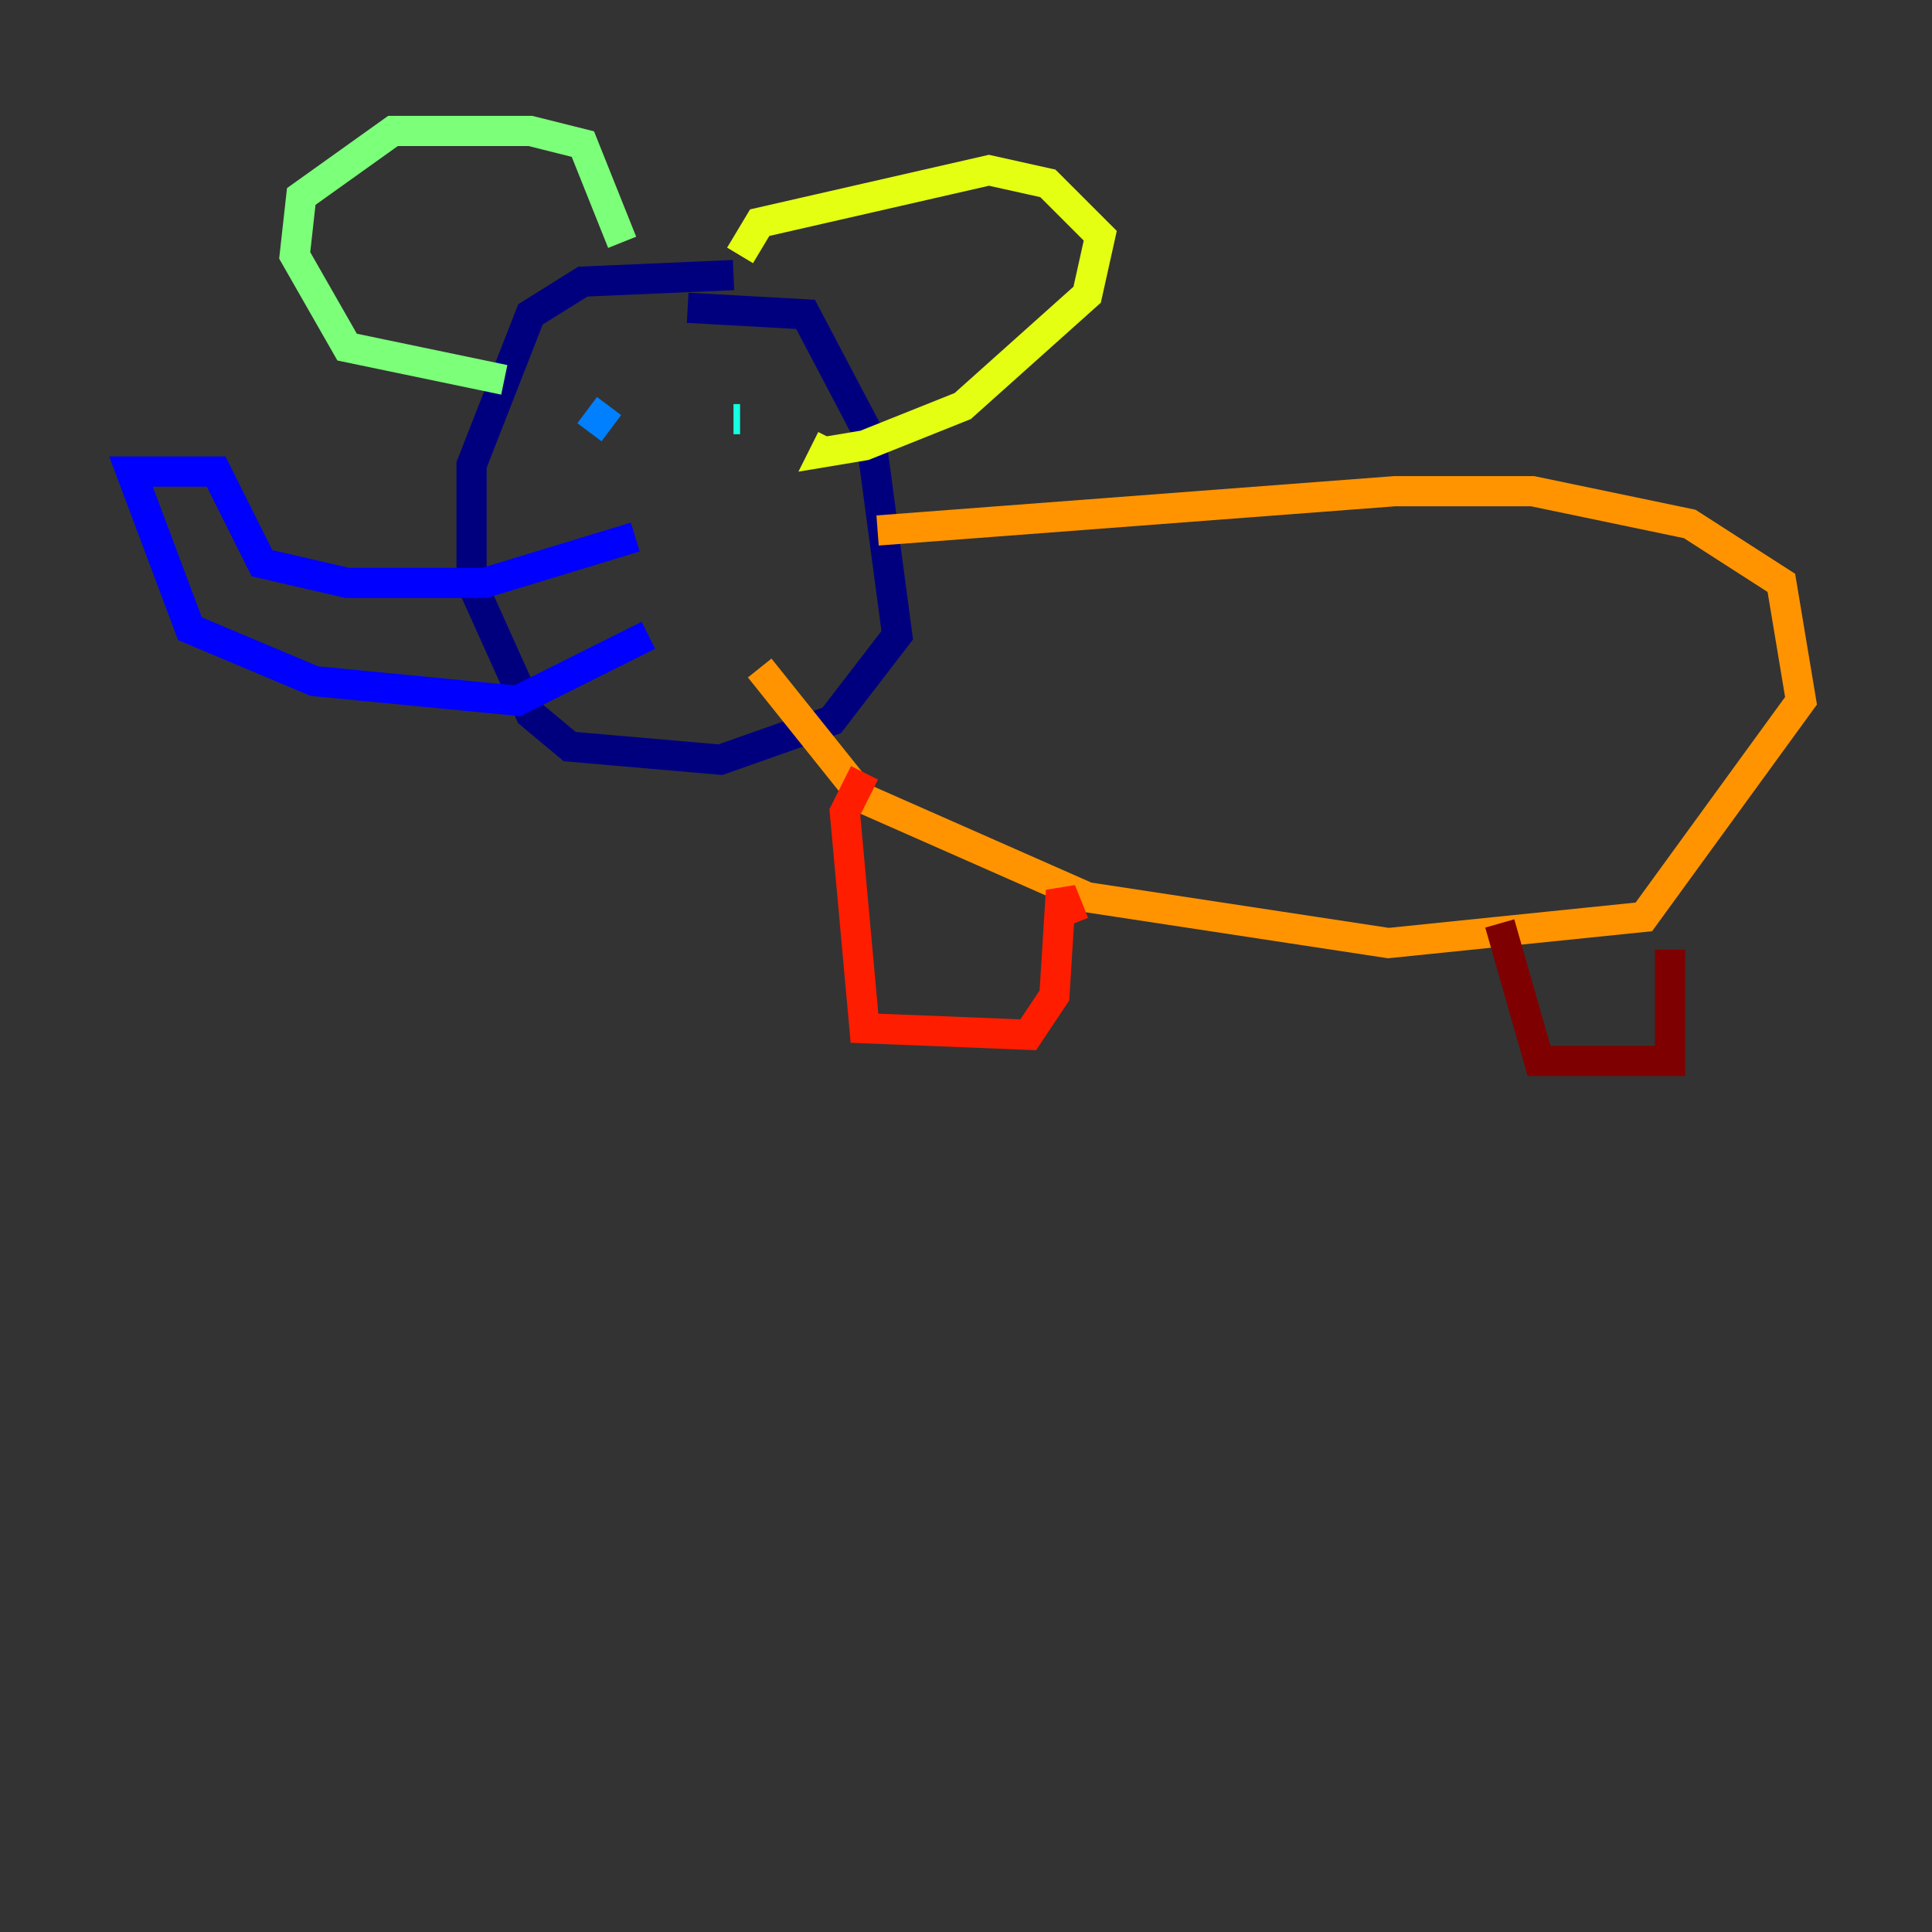 <?xml version="1.0" encoding="utf-8" ?>
<svg baseProfile="tiny" height="128" version="1.2" viewBox="0,0,128,128" width="128" xmlns="http://www.w3.org/2000/svg" xmlns:ev="http://www.w3.org/2001/xml-events" xmlns:xlink="http://www.w3.org/1999/xlink"><rect x="0" y="0" width="128" height="128" fill="#333333" stroke="none"/><defs /><polyline fill="none" points="48.597,18.224 38.617,18.658 35.146,20.827 31.241,30.807 31.241,38.617 35.146,47.295 37.749,49.464 47.729,50.332 55.105,47.729 59.444,42.088 57.709,29.071 53.37,20.827 45.559,20.393" stroke="#00007f" stroke-width="2" /><polyline fill="none" points="42.088,35.58 32.108,38.617 22.997,38.617 17.356,37.315 14.319,31.241 8.678,31.241 12.583,41.654 20.827,45.125 34.278,46.427 42.956,42.088" stroke="#0000ff" stroke-width="2" /><polyline fill="none" points="39.051,28.637 40.352,26.902" stroke="#0080ff" stroke-width="2" /><polyline fill="none" points="48.597,27.77 49.031,27.77" stroke="#15ffe1" stroke-width="2" /><polyline fill="none" points="33.41,25.166 22.997,22.997 19.525,16.922 19.959,13.017 26.034,8.678 35.146,8.678 38.617,9.546 41.22,16.054" stroke="#7cff79" stroke-width="2" /><polyline fill="none" points="49.031,16.922 50.332,14.752 65.519,11.281 69.424,12.149 72.895,15.62 72.027,19.525 63.783,26.902 57.275,29.505 54.671,29.939 55.105,29.071" stroke="#e4ff12" stroke-width="2" /><polyline fill="none" points="58.142,35.146 92.42,32.542 101.532,32.542 111.946,34.712 118.02,38.617 119.322,46.427 108.909,60.746 91.986,62.481 72.027,59.444 57.275,52.936 50.332,44.258" stroke="#ff9400" stroke-width="2" /><polyline fill="none" points="57.275,51.2 55.973,53.803 57.275,68.122 68.122,68.556 69.858,65.953 70.291,59.01 71.159,61.18" stroke="#ff1d00" stroke-width="2" /><polyline fill="none" points="99.363,61.18 101.966,70.291 110.644,70.291 110.644,62.915" stroke="#7f0000" stroke-width="2" /></svg>